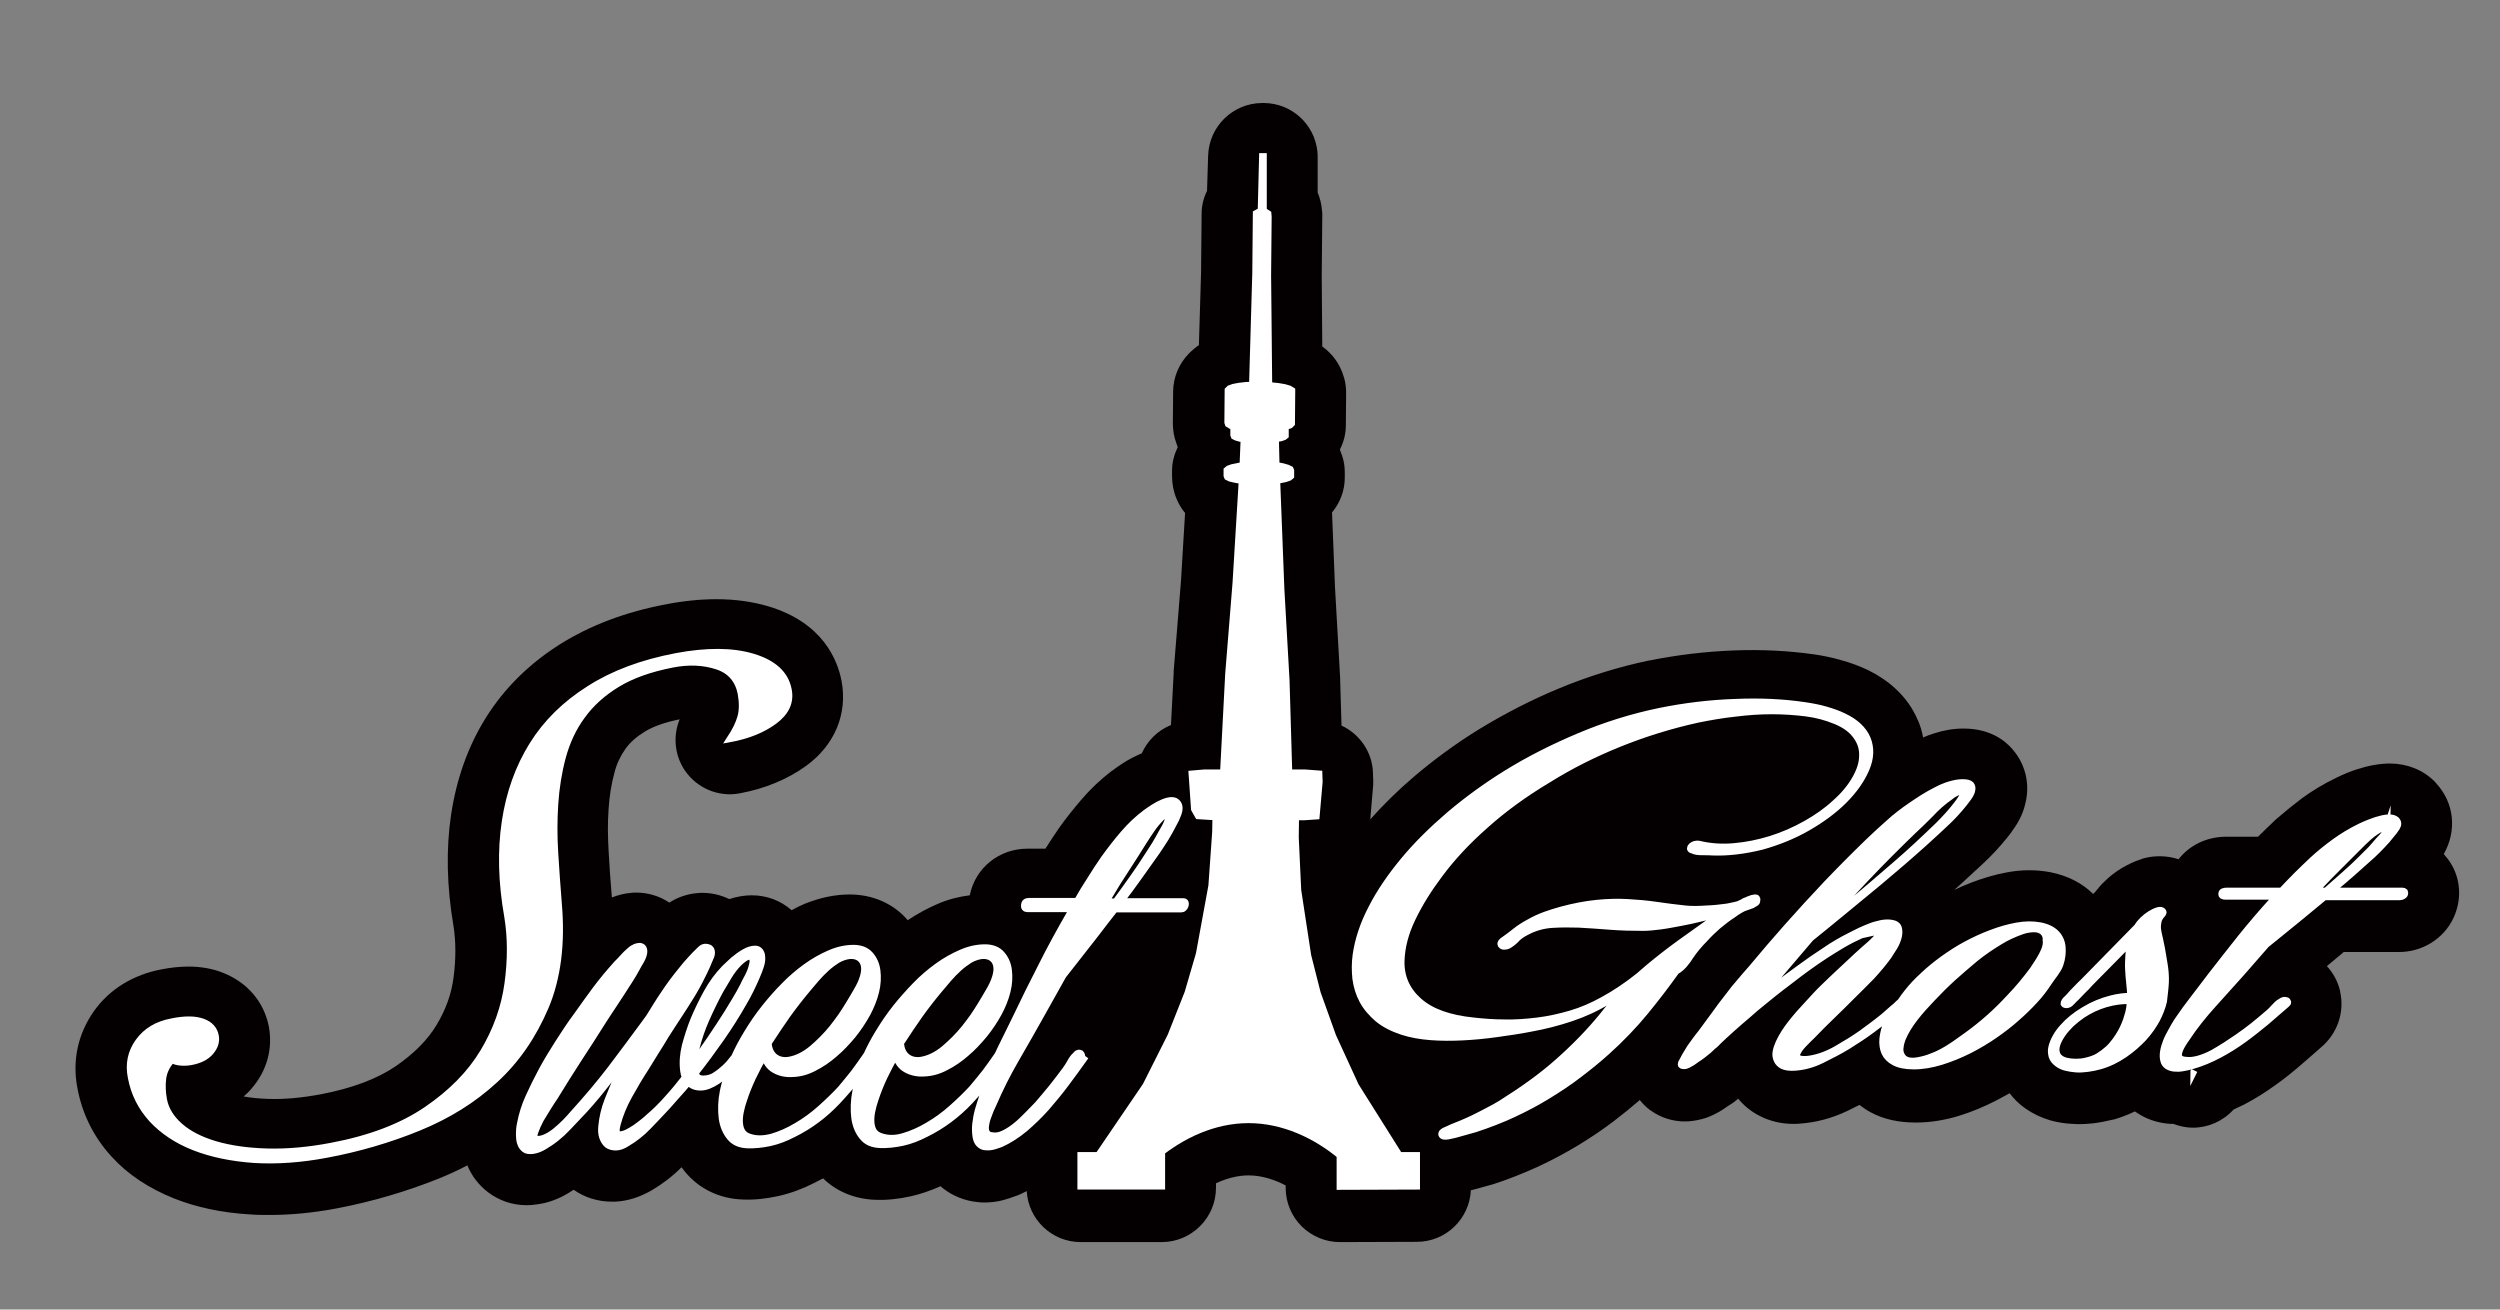 <?xml version="1.0" encoding="utf-8"?>
<!-- Generator: Adobe Illustrator 16.0.0, SVG Export Plug-In . SVG Version: 6.00 Build 0)  -->
<!DOCTYPE svg PUBLIC "-//W3C//DTD SVG 1.1//EN" "http://www.w3.org/Graphics/SVG/1.1/DTD/svg11.dtd">
<svg version="1.1" id="圖層_1" xmlns="http://www.w3.org/2000/svg" xmlns:xlink="http://www.w3.org/1999/xlink" x="0px" y="0px"
	 width="378px" height="198px" viewBox="112.14 334.445 378 198" enable-background="new 112.14 334.445 378 198"
	 xml:space="preserve">
<rect x="112.14" y="334.445" width="378" height="198" fill="#808080" stroke="none"/>
<path fill="#040001" d="M482.25,464.32c-0.205-0.246-0.409-0.492-0.614-0.738c2.009-3.525,1.599-7.707-1.107-10.659
	c-0.082-0.123-0.205-0.205-0.287-0.328c-1.763-1.763-4.182-2.706-6.765-2.706c-0.082,0-0.205,0-0.327,0
	c-1.066,0.041-2.173,0.205-3.321,0.492c-0.901,0.246-1.845,0.533-2.747,0.902c-0.655,0.287-1.188,0.492-1.64,0.737
	c-0.041,0-0.041,0-0.082,0.041c-1.886,0.902-3.648,1.969-5.206,3.116c-1.354,1.025-2.665,2.091-3.937,3.198
	c-0.041,0.04-0.082,0.081-0.123,0.122c-0.86,0.82-1.722,1.641-2.541,2.46h-4.797c-2.993,0-5.576,1.312-7.216,3.403
	c-0.901-0.287-1.845-0.451-2.829-0.451c-0.778,0-1.558,0.082-2.336,0.287c-0.164,0.041-0.328,0.082-0.492,0.164
	c-1.066,0.328-2.05,0.819-2.952,1.353c-0.942,0.574-1.804,1.23-2.542,1.968c-0.532,0.492-0.983,1.025-1.435,1.6l-0.328,0.328
	c-1.681-1.641-3.812-2.747-6.437-3.28c-2.132-0.41-4.428-0.41-6.724,0.041c-1.763,0.328-3.525,0.861-5.247,1.517
	c-0.861,0.328-1.723,0.697-2.583,1.107c0.369-0.328,0.737-0.656,1.147-1.025c1.066-0.983,2.132-1.968,3.198-2.951
	c1.271-1.189,2.46-2.46,3.525-3.772c0.41-0.491,0.82-1.024,1.189-1.599c0.86-1.229,1.435-2.542,1.722-3.895
	c0.656-2.87-0.041-5.74-1.927-7.954c-1.23-1.476-3.567-3.197-7.462-3.197c-1.476,0-2.952,0.246-4.469,0.738
	c-0.574,0.164-1.106,0.368-1.64,0.614c-0.164-0.86-0.41-1.763-0.779-2.582c0-0.041-0.041-0.041-0.041-0.082
	c-0.778-1.805-1.886-3.362-3.361-4.715c-1.189-1.107-2.542-2.009-4.1-2.788c-1.271-0.615-2.706-1.147-4.223-1.558
	c-1.271-0.369-2.665-0.656-4.1-0.861h-0.041c-3.772-0.533-7.79-0.738-12.013-0.574c-4.182,0.164-8.445,0.656-12.709,1.518
	c-0.041,0-0.041,0-0.082,0c-4.674,0.983-9.266,2.419-13.611,4.223c-4.264,1.763-8.363,3.895-12.176,6.231
	c-3.444,2.132-6.683,4.51-9.635,7.011c-2.46,2.091-4.715,4.305-6.724,6.56l0.41-4.797c0.041-0.328,0.041-0.656,0.041-0.984
	l-0.041-1.229c-0.082-3.157-2.009-5.903-4.756-7.175l-0.205-6.929c0-0.082,0-0.164,0-0.246l-0.778-13.692l-0.451-11.356
	c1.229-1.476,1.927-3.321,1.927-5.248v-0.819c0-0.861-0.123-1.723-0.41-2.542l-0.082-0.205c-0.082-0.246-0.164-0.451-0.246-0.697
	c0.574-1.106,0.902-2.378,0.902-3.648l0.041-4.879c0-0.779-0.082-1.517-0.287-2.255l-0.082-0.246
	c-0.533-1.845-1.681-3.444-3.238-4.551l-0.082-10.659l0.082-8.814c0-0.205,0-0.451,0-0.656l-0.041-0.451
	c-0.082-0.943-0.287-1.845-0.656-2.706v-5.33c0-0.287,0-0.574-0.041-0.861v-0.041c-0.451-4.1-3.854-7.215-7.994-7.297h-0.164
	c-0.041,0-0.123,0-0.164,0c-4.428,0-8.076,3.525-8.199,7.994l-0.164,5.289c-0.533,1.066-0.82,2.255-0.82,3.485l-0.082,8.855
	l-0.328,10.987c-0.45,0.287-0.86,0.656-1.271,1.025l-0.246,0.246c-1.476,1.517-2.337,3.526-2.378,5.658l-0.041,4.878
	c0,1.025,0.164,2.091,0.533,3.034l0.082,0.246c0.041,0.123,0.082,0.205,0.123,0.327c-0.533,1.107-0.861,2.296-0.861,3.567v0.819
	c0,1.148,0.205,2.296,0.656,3.362l0.082,0.205c0.328,0.737,0.738,1.435,1.229,2.009l-0.614,10.249l-1.107,13.652
	c0,0.082,0,0.164,0,0.246l-0.41,7.912c-2.009,0.82-3.566,2.378-4.428,4.305c0,0,0,0-0.041,0c-0.983,0.41-1.927,0.902-2.869,1.517
	c-0.615,0.41-1.107,0.738-1.518,1.066c-0.041,0-0.041,0.041-0.082,0.041c-1.722,1.312-3.279,2.788-4.673,4.428
	c-1.189,1.394-2.337,2.829-3.403,4.346c-0.041,0.041-0.041,0.082-0.082,0.123c-0.656,0.943-1.271,1.927-1.886,2.87h-2.706
	c-4.346,0-7.912,2.951-8.732,7.051c-1.64,0.205-3.279,0.615-4.878,1.312c-1.518,0.655-3.034,1.476-4.51,2.46
	c-0.041-0.082-0.123-0.123-0.164-0.205c-2.132-2.378-5.207-3.69-8.609-3.69c-2.255,0-4.51,0.492-6.765,1.395
	c-0.697,0.287-1.354,0.614-2.009,0.983c-1.641-1.435-3.731-2.255-6.027-2.255c-1.147,0-2.255,0.205-3.402,0.574
	c-1.271-0.615-2.665-0.942-4.059-0.942c-0.246,0-0.492,0-0.779,0.041c-1.517,0.122-2.952,0.614-4.223,1.435
	c-1.476-0.984-3.197-1.517-5.002-1.517c-0.246,0-0.491,0-0.778,0.041c-0.984,0.081-1.968,0.327-2.911,0.696
	c-0.205-2.337-0.369-4.715-0.492-7.011c-0.123-2.173-0.164-4.305,0-6.396c0.123-1.927,0.41-3.771,0.902-5.534
	c0.328-1.312,0.901-2.46,1.64-3.525c0.697-0.984,1.681-1.846,2.952-2.624c1.271-0.779,3.033-1.395,5.247-1.845
	c-1.024,2.5-0.778,5.37,0.738,7.666c1.845,2.747,5.125,4.141,8.363,3.525c3.895-0.737,7.216-2.132,10.004-4.141
	c4.346-3.156,6.313-7.871,5.37-12.873c-0.615-3.156-2.829-8.814-11.11-11.274c-2.378-0.696-5.001-1.065-7.789-1.065
	c-2.378,0-4.961,0.246-7.667,0.779c-6.108,1.147-11.479,3.197-15.988,6.026c-4.674,2.951-8.445,6.683-11.192,11.069
	c-2.706,4.305-4.469,9.265-5.289,14.718c-0.778,5.207-0.655,10.864,0.369,16.85c0.369,2.378,0.369,5.002,0,7.79
	c-0.328,2.5-1.188,4.878-2.583,7.174c-1.353,2.255-3.443,4.346-6.19,6.231c-2.788,1.887-6.56,3.321-11.315,4.224
	c-2.869,0.532-5.493,0.778-7.871,0.696c-1.394-0.041-2.665-0.164-3.771-0.369c0.45-0.409,0.86-0.778,1.147-1.147
	c2.337-2.665,3.28-5.985,2.665-9.389c-0.738-3.812-3.321-6.806-7.134-8.24c-1.517-0.574-3.197-0.861-5.002-0.861
	c-1.271,0-2.582,0.123-4.059,0.41c-4.346,0.82-7.871,2.993-10.249,6.313c-2.419,3.444-3.32,7.462-2.501,11.685
	c0.738,3.936,2.501,7.421,5.166,10.331c2.46,2.706,5.657,4.797,9.429,6.313c3.403,1.354,7.257,2.173,11.521,2.419
	c0.943,0.082,1.968,0.082,2.952,0.082l0,0c3.197,0,6.601-0.328,10.085-0.983c5.371-1.025,10.536-2.542,15.456-4.51
	c1.517-0.615,2.952-1.271,4.346-2.009c0.656,1.599,1.722,2.992,3.116,4.059c1.681,1.271,3.689,1.968,5.862,1.968
	c0.492,0,0.984-0.041,1.517-0.123c1.641-0.205,3.239-0.779,4.797-1.722c0.246-0.164,0.533-0.328,0.779-0.492
	c1.681,1.188,3.689,1.804,5.821,1.804c0.123,0,0.246,0,0.41,0c1.886-0.082,3.73-0.656,5.575-1.722c1.6-0.943,3.116-2.091,4.51-3.484
	c0.164,0.245,0.369,0.45,0.533,0.696c2.132,2.583,5.207,4.059,8.691,4.182c1.763,0.082,3.607-0.123,5.453-0.533
	c1.804-0.409,3.607-1.065,5.37-1.968c0.451-0.246,0.902-0.45,1.353-0.696c2.05,2.009,4.797,3.115,7.831,3.238
	c1.763,0.082,3.607-0.123,5.452-0.533c1.477-0.327,2.993-0.86,4.469-1.517c1.354,1.189,3.034,1.968,4.838,2.296
	c0.574,0.082,1.148,0.164,1.763,0.164l0,0c0.861,0,1.722-0.082,2.583-0.287c0.82-0.205,1.681-0.492,2.542-0.819
	c0.082-0.041,0.164-0.082,0.287-0.123c0.328-0.164,0.655-0.328,1.024-0.492c0.246,4.305,3.813,7.707,8.159,7.707h12.258
	c4.51,0,8.199-3.689,8.199-8.199v-0.697c1.435-0.655,3.116-1.188,4.92-1.188c2.091,0,4.059,0.697,5.616,1.517v0.369
	c0,2.173,0.861,4.264,2.419,5.821c1.558,1.518,3.607,2.378,5.78,2.378c0,0,0,0,0.041,0l11.603-0.041
	c4.387,0,7.953-3.484,8.158-7.789c0.287-0.082,0.615-0.164,0.943-0.246c0.737-0.205,1.476-0.41,2.214-0.615
	c0.041,0,0.123-0.041,0.164-0.041c2.296-0.737,4.55-1.64,6.724-2.623c2.132-0.984,4.182-2.091,6.108-3.239
	c1.886-1.147,3.73-2.378,5.452-3.689c1.395-1.066,2.706-2.132,3.936-3.198c0.451,0.574,0.984,1.107,1.6,1.558
	c0.041,0,0.041,0.041,0.082,0.041c1.476,1.066,3.279,1.641,5.124,1.641c0.82,0,1.641-0.123,2.46-0.328
	c0.861-0.205,1.64-0.533,2.378-0.943c0.574-0.287,1.107-0.655,1.64-1.024c0.041-0.041,0.082-0.041,0.123-0.082
	c0.164-0.082,0.287-0.205,0.451-0.287c0.369-0.246,0.697-0.492,1.025-0.779c0.86,1.066,1.968,1.968,3.279,2.624
	c1.517,0.779,3.239,1.189,5.084,1.189c0.328,0,0.655,0,0.942-0.041c2.46-0.164,4.879-0.82,7.216-1.928
	c0.615-0.286,1.188-0.614,1.804-0.901c0.533,0.41,1.148,0.82,1.763,1.147c1.927,1.025,4.141,1.518,6.765,1.518
	c2.214,0,4.469-0.369,6.683-1.066c1.845-0.574,3.689-1.353,5.453-2.255c0.696-0.369,1.394-0.737,2.05-1.106
	c0.655,0.86,1.435,1.64,2.378,2.296c1.106,0.778,2.378,1.394,3.771,1.804c1.065,0.287,2.214,0.492,3.402,0.533
	c0.287,0,0.574,0.041,0.861,0.041l0,0c0.697,0,1.435-0.041,2.173-0.123c1.024-0.123,2.05-0.328,3.075-0.574c0.041,0,0.041,0,0.082,0
	c1.106-0.328,2.172-0.738,3.197-1.23c0.123,0.082,0.246,0.164,0.369,0.246c1.353,0.902,2.911,1.436,4.592,1.6
	c0.287,0.041,0.574,0.041,0.86,0.041c0.984,0.368,1.968,0.573,2.952,0.573c2.296,0,4.551-0.983,6.149-2.746
	c0.533-0.246,1.107-0.533,1.64-0.779c1.641-0.861,3.198-1.845,4.674-2.911c1.395-0.983,2.706-2.05,3.977-3.156
	c1.025-0.902,2.01-1.722,2.911-2.542c2.46-2.05,3.607-5.289,2.911-8.404c0-0.041,0-0.041,0-0.082
	c-0.328-1.435-1.025-2.747-2.009-3.812c0.491-0.41,0.983-0.82,1.476-1.23c0.369-0.287,0.697-0.574,1.065-0.901h8.405
	c1.64,0,3.279-0.451,4.714-1.312c1.559-0.942,2.788-2.296,3.526-3.936C484.505,470.142,484.136,466.821,482.25,464.32z
	 M300.92,495.561c-1.763,0-3.444,0.163-5.002,0.491l0.615-1.229c0.123-0.205,0.205-0.451,0.328-0.697l2.582-6.519
	c0.082-0.246,0.164-0.492,0.246-0.738l1.722-5.903c0.082-0.246,0.123-0.533,0.205-0.819l0.123-0.738l0.123,0.819
	c0.041,0.246,0.082,0.533,0.164,0.779l1.436,5.658c0.082,0.245,0.122,0.491,0.204,0.696l2.337,6.519
	c0.082,0.246,0.164,0.451,0.287,0.697l0.779,1.722C304.979,495.806,302.97,495.561,300.92,495.561z"/>
<g>
	<path fill="#FFFFFF" stroke="#FFFFFF" stroke-miterlimit="10" d="M443.918,496.298c-0.041,0.082-0.082,0.164-0.123,0.246
		C443.795,496.462,443.877,496.38,443.918,496.298z"/>
	<path fill="#FFFFFF" stroke="#FFFFFF" stroke-miterlimit="10" d="M317.114,498.635l-3.443-7.502l-2.337-6.52l-1.436-5.657
		l-1.517-9.921l-0.369-7.954l0.041-3.115h1.312l1.804-0.123l0.451-5.166l-0.041-1.229l-2.173-0.164h-2.378l-0.41-13.98
		l-0.779-13.734l-0.614-15.865v-0.615l0.451-0.082l0.819-0.164l0.574-0.205l0.246-0.205v-0.819l-0.082-0.205l-0.41-0.205
		l-0.697-0.205l-1.024-0.205l-0.082-3.525v-0.492h0.123l0.696-0.123l0.451-0.164l0.205-0.164v-1.353l0.123-0.041l0.574-0.205
		l0.245-0.246l0.041-4.879v-0.123l-0.409-0.246l-0.697-0.205l-0.942-0.164l-1.148-0.123h-0.287l-0.164-16.645l0.082-8.896
		l-0.041-0.451l-0.696-0.451v-8.159v-0.041h-0.164l-0.205,8.2l-0.738,0.41l-0.082,8.938l-0.492,17.014l0,0l-0.942,0.041
		l-1.066,0.123l-0.86,0.164l-0.574,0.205l-0.246,0.246l-0.041,4.878l0.082,0.246l0.41,0.246l0.41,0.123v1.271l0.082,0.205
		l0.328,0.164l0.573,0.164l0.574,0.082l-0.164,3.977l-0.779,0.164l-0.819,0.164l-0.574,0.205l-0.246,0.205v0.819l0.082,0.205
		l0.41,0.205l0.697,0.164l1.106,0.205l-0.942,15.497l-1.107,13.734l-0.779,14.923h-2.869l-1.886,0.164l0.369,5.329l0.573,1.025
		l1.927,0.123h0.738l-0.041,2.337l-0.574,8.117l-1.886,10.29l-1.722,5.904l-2.583,6.519l-3.771,7.502l-7.175,10.536h-2.665v4.674
		h12.259v-4.674h-0.697c3.73-3.033,8.527-5.37,13.816-5.37c5.288,0,10.126,2.337,13.815,5.37v0.041v4.674l11.603-0.041v-4.674
		h-2.624L317.114,498.635z"/>
	<path fill="#FFFFFF" stroke="#FFFFFF" stroke-miterlimit="10" d="M275.706,494.043c-0.041-0.164-0.082-0.246-0.164-0.328
		c-0.082-0.041-0.205-0.082-0.368-0.041c-0.164,0.041-0.287,0.164-0.41,0.328c-0.328,0.287-0.574,0.656-0.82,1.107
		s-0.492,0.819-0.738,1.147c-0.655,0.861-1.312,1.763-2.009,2.624c-0.696,0.861-1.435,1.722-2.173,2.583
		c-0.45,0.451-0.942,0.983-1.517,1.558s-1.147,1.148-1.763,1.64c-0.615,0.492-1.23,0.902-1.845,1.189
		c-0.615,0.287-1.189,0.41-1.764,0.287c-0.655-0.041-0.983-0.451-0.983-1.189c0.041-0.573,0.164-1.147,0.41-1.763
		c0.205-0.615,0.451-1.188,0.737-1.763c0.984-2.296,2.132-4.592,3.444-6.847c1.312-2.255,2.583-4.51,3.854-6.765l3.28-5.862
		l1.927-2.46c0.983-1.271,1.968-2.501,2.951-3.771c0.984-1.271,1.927-2.542,2.952-3.813h10.003c0.164,0,0.287-0.041,0.41-0.164
		s0.205-0.245,0.246-0.409s0.041-0.287,0-0.41s-0.164-0.164-0.328-0.164h-9.47c0.983-1.271,1.886-2.501,2.787-3.771
		c0.902-1.271,1.805-2.542,2.706-3.813c0.451-0.655,0.861-1.312,1.312-2.009c0.41-0.696,0.82-1.394,1.189-2.132
		c0.287-0.491,0.533-1.024,0.738-1.599s0.205-1.065-0.041-1.476c-0.205-0.328-0.533-0.492-0.943-0.492s-0.861,0.123-1.353,0.328
		c-0.492,0.205-0.943,0.451-1.395,0.738c-0.45,0.286-0.86,0.573-1.147,0.778c-1.271,0.943-2.378,2.009-3.403,3.198
		c-1.024,1.188-2.009,2.46-2.951,3.771c-0.738,1.065-1.436,2.132-2.091,3.197c-0.697,1.066-1.354,2.133-1.968,3.239h-7.298
		c-0.451,0-0.656,0.205-0.697,0.574s0.123,0.574,0.492,0.574h6.806l-0.41,0.737c-1.517,2.624-2.951,5.248-4.264,7.872
		c-1.353,2.623-2.665,5.288-3.936,7.953c-0.779,1.599-1.558,3.198-2.337,4.756c-0.123,0.246-0.205,0.491-0.328,0.696
		c0,0-0.041,0.041-0.041,0.082c-0.574,0.861-1.229,1.723-1.845,2.583c-0.656,0.82-1.312,1.64-2.009,2.46
		c-0.902,0.984-1.927,1.968-3.075,2.993c-1.147,1.024-2.337,1.886-3.607,2.624c-1.229,0.737-2.46,1.271-3.689,1.64
		c-1.23,0.369-2.337,0.369-3.362,0.041c-0.533-0.164-0.901-0.41-1.147-0.779s-0.369-0.82-0.41-1.353
		c-0.041-0.533,0-1.066,0.123-1.682c0.123-0.614,0.287-1.229,0.492-1.804c0.369-1.147,0.819-2.255,1.353-3.402
		c0.533-1.107,1.107-2.214,1.763-3.321c0.246,0.984,0.738,1.723,1.559,2.173c0.819,0.451,1.722,0.656,2.787,0.574
		c1.066-0.041,2.132-0.328,3.198-0.901c1.065-0.533,2.091-1.23,3.074-2.091c0.984-0.82,1.886-1.805,2.747-2.829
		c0.861-1.066,1.558-2.132,2.173-3.239c0.574-1.065,1.025-2.173,1.312-3.32c0.287-1.148,0.328-2.214,0.205-3.198
		c-0.123-0.983-0.491-1.763-1.065-2.419c-0.574-0.655-1.435-0.983-2.501-0.983c-1.147,0-2.337,0.246-3.566,0.778
		c-1.23,0.533-2.419,1.189-3.608,2.05c-1.188,0.861-2.296,1.805-3.361,2.911c-1.066,1.107-2.009,2.173-2.87,3.239
		c-0.983,1.229-1.886,2.541-2.747,3.977c-0.655,1.065-1.229,2.173-1.722,3.238c-0.041,0.041-0.041,0.082-0.082,0.123
		c-0.573,0.861-1.229,1.723-1.845,2.583c-0.656,0.82-1.312,1.64-2.009,2.46c-0.902,0.984-1.927,1.968-3.075,2.993
		c-1.147,1.024-2.336,1.886-3.607,2.624c-1.229,0.737-2.46,1.271-3.689,1.64c-1.23,0.328-2.337,0.369-3.362,0.041
		c-0.532-0.164-0.901-0.41-1.147-0.779s-0.369-0.82-0.41-1.353c-0.041-0.533,0-1.066,0.123-1.682
		c0.123-0.614,0.287-1.229,0.492-1.804c0.369-1.147,0.819-2.255,1.353-3.402c0.533-1.107,1.107-2.214,1.763-3.321
		c0.246,0.984,0.738,1.723,1.559,2.173c0.778,0.451,1.722,0.656,2.787,0.574c1.066-0.041,2.132-0.328,3.198-0.901
		c1.065-0.533,2.091-1.23,3.074-2.092c0.984-0.819,1.887-1.804,2.747-2.828c0.861-1.066,1.558-2.132,2.173-3.239
		c0.574-1.065,1.025-2.173,1.312-3.32c0.286-1.148,0.327-2.214,0.204-3.198c-0.122-0.983-0.491-1.763-1.065-2.419
		c-0.574-0.655-1.435-0.983-2.501-0.983c-1.147,0-2.337,0.246-3.566,0.778c-1.23,0.533-2.419,1.189-3.608,2.05
		c-1.188,0.861-2.295,1.805-3.361,2.911c-1.066,1.066-2.009,2.173-2.87,3.239c-0.983,1.229-1.886,2.541-2.746,3.977
		c-0.697,1.147-1.312,2.296-1.846,3.484c-0.041,0.082-0.082,0.123-0.123,0.164c-0.409,0.533-0.819,1.025-1.312,1.477
		c-0.492,0.45-0.943,0.819-1.476,1.147c-0.287,0.205-0.574,0.328-0.902,0.41s-0.615,0.123-0.901,0.123
		c-0.287,0-0.533-0.041-0.738-0.164s-0.328-0.328-0.41-0.615c-0.041-0.041-0.041-0.082-0.041-0.123
		c1.353-1.722,2.624-3.443,3.854-5.206c1.23-1.764,2.378-3.567,3.444-5.453c0.778-1.312,1.394-2.624,1.927-3.854
		c0.246-0.533,0.451-1.107,0.656-1.722c0.205-0.615,0.205-1.148,0.123-1.641c-0.164-0.573-0.492-0.86-0.984-0.86
		s-1.025,0.164-1.599,0.492c-0.574,0.327-1.148,0.737-1.682,1.188c-0.532,0.492-0.983,0.902-1.312,1.229
		c-1.065,1.107-1.968,2.337-2.706,3.69c-0.737,1.353-1.394,2.705-1.968,4.059c-0.533,1.312-0.942,2.624-1.312,3.977
		c-0.328,1.353-0.41,2.624-0.246,3.812c0.041,0.328,0.123,0.656,0.246,0.984c-0.861,1.106-1.722,2.173-2.665,3.197
		c-0.902,1.025-1.845,1.969-2.87,2.829c-0.205,0.205-0.491,0.451-0.86,0.738s-0.738,0.574-1.148,0.86
		c-0.41,0.287-0.819,0.492-1.188,0.697c-0.41,0.205-0.738,0.287-1.025,0.328c-0.287,0-0.491-0.082-0.573-0.328
		c-0.123-0.246-0.082-0.656,0.082-1.271c0.368-1.395,0.942-2.829,1.763-4.305c0.819-1.477,1.64-2.87,2.501-4.182
		c0.491-0.82,1.024-1.682,1.517-2.46c0.533-0.82,1.024-1.641,1.517-2.46c0.615-0.943,1.23-1.927,1.886-2.911
		c0.656-0.983,1.271-1.968,1.886-2.951c0.615-0.984,1.189-2.01,1.682-3.034c0.532-1.025,0.983-2.05,1.394-3.075
		c0.123-0.287,0.123-0.573,0.082-0.778c-0.041-0.246-0.164-0.369-0.328-0.492c-0.164-0.082-0.369-0.123-0.615-0.123
		c-0.245,0-0.491,0.123-0.737,0.369c-0.533,0.492-1.025,1.024-1.518,1.558c-0.491,0.533-0.942,1.066-1.353,1.599
		c-0.942,1.148-1.804,2.296-2.583,3.485c-0.819,1.188-1.558,2.419-2.296,3.607l-0.655,0.902c-1.723,2.337-3.444,4.674-5.166,6.929
		s-3.607,4.469-5.575,6.641c-0.369,0.41-0.738,0.861-1.23,1.354s-0.942,0.901-1.435,1.312s-0.984,0.738-1.517,0.984
		c-0.533,0.246-1.025,0.369-1.518,0.287c-0.328-0.123-0.369-0.451-0.164-1.066c0.205-0.574,0.492-1.229,0.861-1.927
		c0.41-0.697,0.82-1.353,1.229-2.009c0.41-0.656,0.697-1.066,0.861-1.312c1.188-1.928,2.378-3.854,3.607-5.74
		c1.23-1.886,2.46-3.771,3.69-5.739c0.491-0.779,0.983-1.517,1.476-2.255s0.983-1.476,1.476-2.255
		c0.369-0.574,0.738-1.148,1.107-1.722c0.369-0.574,0.737-1.189,1.065-1.804c0.164-0.328,0.41-0.738,0.656-1.148
		c0.246-0.451,0.41-0.861,0.451-1.229c0.041-0.369-0.041-0.615-0.205-0.779c-0.164-0.123-0.328-0.205-0.574-0.164
		s-0.492,0.082-0.738,0.246c-0.286,0.123-0.532,0.328-0.737,0.533c-0.328,0.287-0.656,0.614-0.943,0.942s-0.615,0.656-0.901,0.943
		c-1.107,1.229-2.173,2.501-3.157,3.812c-0.983,1.312-1.927,2.665-2.87,3.977c-0.983,1.312-1.886,2.706-2.787,4.1
		c-0.902,1.395-1.764,2.829-2.542,4.264c-0.697,1.312-1.354,2.624-1.968,3.978c-0.615,1.353-1.025,2.705-1.271,4.018
		c-0.123,0.533-0.164,1.065-0.164,1.558c0,0.533,0.041,0.984,0.164,1.354c0.123,0.409,0.328,0.696,0.615,0.942
		s0.697,0.287,1.229,0.246c0.574-0.082,1.148-0.287,1.764-0.656c0.614-0.369,1.229-0.778,1.845-1.271s1.188-1.025,1.722-1.599
		c0.533-0.574,1.066-1.107,1.517-1.6c1.354-1.394,2.624-2.869,3.854-4.428c1.229-1.558,2.459-3.115,3.648-4.715
		c-0.246,0.451-0.451,0.902-0.656,1.354s-0.41,0.901-0.656,1.353c-0.573,1.271-1.106,2.542-1.64,3.896
		c-0.533,1.353-0.819,2.664-0.942,3.895c-0.082,0.655-0.041,1.229,0.123,1.722s0.409,0.861,0.737,1.147
		c0.328,0.246,0.779,0.369,1.271,0.369c0.532,0,1.106-0.205,1.722-0.614c1.106-0.656,2.173-1.477,3.197-2.542
		c0.984-1.025,1.969-2.05,2.87-3.034c0.533-0.615,1.066-1.188,1.599-1.804c0.533-0.574,1.066-1.189,1.6-1.845
		c0.45,0.533,1.065,0.778,1.845,0.778c0.778,0,1.64-0.368,2.583-0.983c0.573-0.41,1.106-0.861,1.64-1.354
		c-0.328,0.984-0.615,1.969-0.82,2.952c-0.287,1.435-0.328,2.829-0.164,4.1c0.164,1.148,0.574,2.091,1.189,2.829
		c0.615,0.779,1.517,1.147,2.665,1.188c1.065,0.041,2.214-0.082,3.361-0.327c1.147-0.246,2.337-0.697,3.525-1.312
		c2.501-1.229,4.715-2.87,6.724-5.002c1.189-1.271,2.296-2.582,3.403-3.936c-0.246,0.82-0.492,1.641-0.656,2.419
		c-0.287,1.436-0.328,2.829-0.164,4.1c0.164,1.148,0.574,2.091,1.189,2.829c0.614,0.779,1.517,1.147,2.664,1.188
		c1.066,0.041,2.214-0.081,3.362-0.327c1.147-0.246,2.337-0.697,3.525-1.312c2.501-1.229,4.715-2.869,6.724-5.001
		c0.984-1.066,1.927-2.132,2.87-3.28c-0.041,0.123-0.123,0.287-0.205,0.41c-0.246,0.656-0.492,1.312-0.738,2.05
		s-0.492,1.435-0.696,2.173c-0.205,0.738-0.328,1.435-0.41,2.132s-0.041,1.353,0.041,1.927c0.082,0.492,0.246,0.861,0.492,1.106
		c0.245,0.246,0.532,0.41,0.86,0.451s0.697,0.041,1.107-0.041c0.409-0.082,0.819-0.246,1.312-0.41
		c1.271-0.573,2.46-1.353,3.607-2.295c1.148-0.984,2.255-2.051,3.28-3.198c1.024-1.188,2.05-2.419,2.992-3.689
		c0.943-1.271,1.846-2.501,2.665-3.649C275.665,494.33,275.747,494.166,275.706,494.043z M279.847,469.937
		c0.82-1.394,1.682-2.787,2.583-4.141c0.861-1.353,1.763-2.706,2.583-4.059c0.41-0.656,0.82-1.271,1.271-1.927
		c0.451-0.656,0.943-1.23,1.477-1.763c0.041-0.041,0.123-0.082,0.246-0.164s0.245-0.164,0.368-0.246s0.246-0.164,0.369-0.246
		c0.123-0.041,0.164-0.123,0.205-0.123c-0.041,0.205-0.082,0.41-0.082,0.615s-0.082,0.451-0.164,0.696
		c-0.123,0.287-0.246,0.615-0.41,0.902l-0.491,0.861c-0.328,0.614-0.656,1.188-1.025,1.804c-0.369,0.574-0.737,1.147-1.106,1.722
		c-0.779,1.229-1.559,2.378-2.378,3.525c-0.82,1.148-1.64,2.296-2.46,3.403h-1.435L279.847,469.937z M278.658,471.904h1.312
		c-0.86,1.189-1.763,2.337-2.664,3.485c-0.902,1.147-1.805,2.296-2.706,3.443L278.658,471.904z M248.485,491.911
		c0.86-1.353,1.804-2.706,2.706-4.018c0.942-1.312,1.927-2.583,2.992-3.854c0.41-0.492,0.861-1.025,1.354-1.599
		c0.491-0.574,1.024-1.107,1.558-1.6s1.106-0.901,1.681-1.271c0.574-0.328,1.188-0.533,1.763-0.615
		c0.943-0.082,1.599,0.205,2.009,0.82c0.369,0.614,0.41,1.435,0.082,2.46c-0.205,0.696-0.532,1.353-0.942,2.05
		c-0.41,0.696-0.779,1.353-1.189,2.009c-0.41,0.655-0.778,1.271-1.188,1.845s-0.861,1.188-1.354,1.804
		c-0.901,1.107-1.927,2.132-3.033,3.075c-1.148,0.942-2.296,1.517-3.526,1.722c-0.942,0.123-1.64-0.082-2.214-0.574
		c-0.532-0.492-0.819-1.188-0.86-2.05L248.485,491.911z M228.478,491.911c0.861-1.353,1.804-2.706,2.706-4.018
		c0.942-1.312,1.927-2.583,2.992-3.854c0.41-0.492,0.861-1.025,1.354-1.599c0.491-0.574,1.024-1.107,1.558-1.6
		s1.106-0.901,1.681-1.271c0.574-0.328,1.189-0.533,1.763-0.615c0.943-0.082,1.6,0.205,2.009,0.82
		c0.369,0.614,0.41,1.435,0.082,2.46c-0.204,0.696-0.532,1.353-0.942,2.05c-0.41,0.696-0.779,1.353-1.189,2.009
		c-0.409,0.655-0.778,1.271-1.188,1.845s-0.861,1.188-1.353,1.804c-0.902,1.107-1.928,2.132-3.034,3.075
		c-1.148,0.942-2.296,1.517-3.525,1.722c-0.943,0.123-1.641-0.082-2.214-0.574c-0.533-0.492-0.82-1.188-0.861-2.05L228.478,491.911z
		 M217.408,492.896c0.369-1.436,0.861-2.911,1.517-4.387c0.656-1.477,1.354-2.911,2.132-4.346c0.41-0.697,0.82-1.395,1.271-2.132
		c0.451-0.738,0.942-1.395,1.517-1.968c0.123-0.123,0.246-0.246,0.451-0.41s0.369-0.287,0.574-0.41s0.409-0.164,0.573-0.205
		c0.164,0,0.287,0.041,0.41,0.205c0.123,0.246,0.164,0.533,0.082,0.902c-0.082,0.368-0.164,0.737-0.328,1.147
		s-0.369,0.82-0.573,1.189c-0.205,0.368-0.369,0.696-0.492,0.983c-0.369,0.738-0.779,1.435-1.189,2.132s-0.86,1.395-1.271,2.091
		c-0.82,1.312-1.681,2.583-2.501,3.812c-0.861,1.271-1.722,2.501-2.665,3.69C216.998,494.453,217.162,493.674,217.408,492.896z"/>
	<path fill="#FFFFFF" stroke="#FFFFFF" stroke-miterlimit="10" d="M423.624,480.268c0.328-0.942,0.41-1.845,0.328-2.705
		c-0.082-0.779-0.41-1.477-0.942-2.009c-0.533-0.533-1.312-0.943-2.378-1.148c-1.107-0.205-2.296-0.205-3.608,0.041
		c-1.312,0.246-2.583,0.615-3.854,1.107c-1.312,0.491-2.542,1.065-3.771,1.722c-1.23,0.656-2.337,1.394-3.444,2.173
		c-1.065,0.778-2.091,1.599-2.992,2.46c-0.943,0.86-1.763,1.722-2.46,2.623c-0.328,0.41-0.656,0.861-0.984,1.354
		c-0.123,0.123-0.246,0.205-0.369,0.328c-0.245,0.246-0.491,0.492-0.778,0.696l-1.395,1.23c-0.532,0.451-1.106,0.86-1.681,1.312
		c-0.574,0.41-1.147,0.861-1.722,1.271c-1.107,0.778-2.378,1.558-3.73,2.337c-1.354,0.778-2.747,1.312-4.223,1.517
		c-0.287,0.041-0.533,0.041-0.779,0.041s-0.451-0.041-0.656-0.123s-0.328-0.164-0.369-0.328c-0.082-0.123-0.041-0.328,0.082-0.533
		c0.205-0.451,0.533-0.901,0.984-1.353c0.41-0.451,0.861-0.861,1.271-1.271c0.984-1.024,1.968-2.009,2.993-2.992
		c1.025-0.984,2.009-1.968,2.993-2.952c1.024-0.983,2.009-2.009,2.992-2.992c0.943-1.025,1.804-2.051,2.542-3.075
		c0.246-0.369,0.533-0.82,0.861-1.353c0.327-0.533,0.532-1.066,0.655-1.559s0.123-0.942,0-1.353s-0.532-0.656-1.188-0.738
		c-0.451-0.041-0.943-0.041-1.476,0.082c-0.533,0.123-1.066,0.246-1.559,0.451c-0.532,0.205-1.024,0.41-1.558,0.656
		c-0.492,0.245-0.984,0.491-1.394,0.696c-1.395,0.697-2.747,1.477-3.978,2.337c-1.271,0.82-2.5,1.681-3.73,2.583
		c-2.173,1.558-4.264,3.156-6.272,4.838c0.492-0.574,0.984-1.148,1.476-1.763c0.492-0.574,0.984-1.189,1.436-1.764l4.96-5.821
		c1.723-1.394,3.444-2.788,5.125-4.182s3.403-2.788,5.125-4.223c1.188-1.025,2.378-2.009,3.525-2.993
		c1.148-0.983,2.296-2.009,3.444-3.033c1.065-0.943,2.091-1.927,3.115-2.87c1.025-0.943,1.968-1.968,2.788-2.993
		c0.246-0.287,0.492-0.655,0.778-1.024c0.246-0.369,0.451-0.738,0.492-1.066c0.082-0.328,0-0.615-0.164-0.819
		c-0.205-0.205-0.573-0.328-1.229-0.328s-1.271,0.123-1.968,0.328c-0.697,0.204-1.354,0.491-2.05,0.86
		c-0.656,0.328-1.312,0.697-1.968,1.107c-0.656,0.409-1.189,0.778-1.682,1.106c-1.271,0.861-2.459,1.763-3.484,2.706
		c-1.065,0.942-2.091,1.886-3.116,2.87c-1.065,1.024-2.132,2.091-3.197,3.156c-1.066,1.066-2.091,2.132-3.116,3.198
		c-2.009,2.132-3.977,4.264-5.862,6.396s-3.73,4.264-5.493,6.396c-0.615,0.696-1.23,1.394-1.805,2.091
		c-0.573,0.655-1.147,1.353-1.681,2.091c-0.738,0.942-1.435,1.845-2.091,2.788c-0.656,0.901-1.353,1.845-2.05,2.787
		c-0.615,0.738-1.147,1.518-1.681,2.255c-0.492,0.779-0.943,1.559-1.312,2.296c-0.041,0.164-0.041,0.287,0.041,0.328
		s0.164,0.082,0.328,0.082c0.123,0,0.287,0,0.451-0.082c0.164-0.041,0.287-0.123,0.41-0.205c0.287-0.123,0.533-0.287,0.738-0.451
		c0.204-0.164,0.45-0.327,0.655-0.45c0.369-0.246,0.697-0.492,0.984-0.738c0.328-0.246,0.614-0.492,0.86-0.738l0.246-0.246
		c0.205-0.123,0.369-0.286,0.574-0.491c0.164-0.164,0.369-0.369,0.533-0.533l0.532-0.492l0.082-0.082
		c0.779-0.696,1.559-1.435,2.378-2.132c0.82-0.697,1.641-1.394,2.419-2.091c1.681-1.394,3.403-2.788,5.166-4.1
		c1.722-1.353,3.525-2.665,5.411-3.895c0.82-0.533,1.682-1.066,2.583-1.599c0.902-0.533,1.804-0.984,2.706-1.395
		c0.041-0.041,0.246-0.082,0.615-0.164s0.737-0.164,1.106-0.246s0.738-0.123,0.984-0.123c0.287,0,0.369,0.082,0.287,0.205
		c-0.41,0.574-0.943,1.148-1.6,1.722c-0.655,0.574-1.312,1.148-1.886,1.682l-2.501,2.337c-0.86,0.778-1.681,1.599-2.541,2.418
		c-0.861,0.82-1.641,1.682-2.378,2.501c-0.902,0.943-1.764,1.927-2.542,2.911c-0.779,0.984-1.436,2.009-1.886,2.993
		c-0.205,0.45-0.369,0.942-0.451,1.394s0,0.861,0.164,1.229c0.164,0.369,0.451,0.656,0.86,0.861c0.41,0.205,1.025,0.287,1.764,0.246
		c1.394-0.082,2.787-0.451,4.182-1.148c1.394-0.696,2.705-1.353,3.895-2.091c1.229-0.778,2.46-1.558,3.607-2.419
		c0.943-0.696,1.845-1.394,2.747-2.091c-0.164,0.328-0.287,0.656-0.451,0.984c-0.328,0.82-0.533,1.64-0.615,2.419
		c-0.081,0.779,0.041,1.517,0.287,2.091c0.287,0.615,0.779,1.106,1.477,1.476c0.696,0.369,1.681,0.574,2.91,0.574
		c1.354,0,2.788-0.246,4.223-0.697c1.436-0.45,2.829-1.024,4.223-1.722c1.354-0.697,2.665-1.476,3.896-2.337
		c1.229-0.86,2.296-1.681,3.197-2.501c0.943-0.819,1.845-1.681,2.706-2.623c0.861-0.902,1.558-1.846,2.173-2.788
		C422.518,482.03,423.296,481.211,423.624,480.268z M394.353,467.149c2.214-2.337,4.551-4.674,6.969-7.011
		c0.943-0.861,1.846-1.763,2.747-2.665c0.861-0.943,1.845-1.804,2.952-2.583l0.328-0.246c0.164-0.123,0.328-0.205,0.491-0.287
		c0.164-0.082,0.328-0.164,0.492-0.245c0.164-0.082,0.287-0.082,0.41-0.082c0.205,0.041,0.328,0.123,0.287,0.327
		c-0.041,0.164-0.123,0.369-0.246,0.615s-0.287,0.451-0.451,0.697c-0.164,0.205-0.287,0.369-0.369,0.492
		c-0.778,1.024-1.722,2.05-2.746,3.074c-1.025,0.984-2.091,2.009-3.157,2.993c-1.106,1.024-2.255,2.05-3.443,3.074
		c-1.148,0.984-2.337,2.009-3.526,3.034c-1.188,1.025-2.378,2.009-3.607,3.034c-1.188,0.983-2.419,2.009-3.648,2.992
		C389.966,471.863,392.139,469.486,394.353,467.149z M421.246,478.137c-0.205,0.491-0.491,1.024-0.819,1.558
		s-0.656,0.983-0.943,1.435c-1.065,1.436-2.214,2.829-3.484,4.141c-0.943,1.025-1.968,2.05-3.034,2.993
		c-1.065,0.942-2.214,1.886-3.484,2.788c-0.533,0.368-1.107,0.778-1.723,1.229c-0.614,0.41-1.229,0.82-1.927,1.189
		c-0.655,0.368-1.353,0.655-2.05,0.901c-0.696,0.246-1.435,0.41-2.132,0.492c-0.614,0.041-1.106-0.041-1.435-0.246
		s-0.533-0.492-0.656-0.82s-0.164-0.696-0.082-1.106c0.041-0.41,0.164-0.779,0.287-1.148c0.41-1.024,1.066-2.091,1.886-3.156
		c0.82-1.066,1.722-2.05,2.665-3.034c0.492-0.533,1.025-1.024,1.517-1.558c0.533-0.533,1.066-1.025,1.6-1.517
		c1.065-0.943,2.173-1.927,3.32-2.87c1.148-0.943,2.419-1.804,3.771-2.624c0.451-0.287,0.984-0.574,1.6-0.86
		c0.614-0.287,1.229-0.533,1.845-0.738s1.229-0.287,1.763-0.287s0.984,0.164,1.312,0.451c0.328,0.328,0.492,0.737,0.451,1.188
		C421.574,477.111,421.451,477.604,421.246,478.137z"/>
	<path fill="#FFFFFF" stroke="#FFFFFF" stroke-miterlimit="10" d="M439.573,482.974c0.041-0.901-0.041-1.763-0.164-2.583
		c-0.082-0.573-0.205-1.147-0.287-1.722c-0.082-0.573-0.205-1.147-0.328-1.722c-0.041-0.287-0.123-0.574-0.205-0.943
		c-0.082-0.368-0.164-0.737-0.205-1.106s0-0.779,0.082-1.147c0.082-0.369,0.287-0.738,0.615-1.066
		c0.164-0.205,0.205-0.369,0.041-0.492c-0.123-0.123-0.369-0.164-0.697-0.082c-0.409,0.123-0.819,0.328-1.147,0.533
		c-0.451,0.287-0.82,0.574-1.148,0.902c-0.327,0.328-0.614,0.655-0.819,1.024l-1.927,1.968l-6.149,6.272
		c-0.41,0.369-0.779,0.779-1.148,1.148s-0.738,0.738-1.066,1.147c-0.081,0.082-0.204,0.205-0.327,0.328
		c-0.164,0.123-0.287,0.287-0.369,0.41s-0.123,0.246-0.123,0.369c0.041,0.082,0.164,0.164,0.369,0.164
		c0.287,0,0.532-0.123,0.778-0.41c0.246-0.246,0.451-0.492,0.656-0.656c0.369-0.368,0.697-0.737,1.066-1.106
		c0.368-0.328,0.696-0.697,1.065-1.107l5.944-6.026l0.287-0.287c-0.205,0.697-0.328,1.436-0.369,2.132
		c-0.041,0.697-0.082,1.395-0.041,2.091c0.041,0.697,0.082,1.354,0.164,2.051c0.082,0.655,0.123,1.353,0.164,2.009
		c-0.942,0-1.927,0.123-2.869,0.368c-1.477,0.369-2.87,0.943-4.142,1.723c-1.312,0.778-2.378,1.64-3.238,2.623
		c-0.41,0.451-0.779,0.943-1.066,1.477c-0.286,0.492-0.491,1.024-0.614,1.517s-0.082,0.943,0.041,1.394
		c0.123,0.41,0.409,0.779,0.86,1.107c0.328,0.246,0.738,0.451,1.23,0.574c0.491,0.123,1.024,0.205,1.558,0.246
		c0.533,0.04,1.147,0,1.763-0.082s1.23-0.205,1.804-0.369c1.354-0.369,2.583-0.984,3.731-1.764c1.147-0.778,2.091-1.64,2.91-2.5
		c0.82-0.902,1.477-1.846,1.968-2.747c0.492-0.943,0.861-1.886,1.066-2.788C439.408,484.777,439.531,483.876,439.573,482.974z
		 M433.833,488.058c-0.205,0.779-0.533,1.558-0.943,2.337c-0.246,0.451-0.533,0.901-0.861,1.353s-0.696,0.902-1.147,1.312
		c-0.451,0.409-0.943,0.778-1.476,1.106c-0.533,0.328-1.189,0.533-1.887,0.697c-0.491,0.123-0.983,0.164-1.476,0.164
		s-0.901-0.041-1.312-0.123s-0.738-0.205-1.025-0.41s-0.492-0.451-0.574-0.738c-0.163-0.451-0.123-0.901,0.041-1.435
		c0.164-0.492,0.451-1.025,0.82-1.558c0.369-0.533,0.82-1.025,1.312-1.518c0.533-0.491,1.066-0.901,1.641-1.312
		c1.106-0.738,2.296-1.312,3.566-1.681s2.501-0.533,3.689-0.492C434.201,486.541,434.078,487.319,433.833,488.058z"/>
	<path fill="#FFFFFF" stroke="#FFFFFF" stroke-miterlimit="10" d="M475.732,469.281c-0.082-0.082-0.164-0.123-0.368-0.123H464.58
		c1.107-0.902,2.173-1.805,3.198-2.706c1.024-0.902,2.05-1.845,3.075-2.747c0.491-0.451,0.983-0.942,1.476-1.476
		c0.492-0.492,0.942-1.025,1.353-1.558c0.328-0.369,0.615-0.738,0.861-1.148s0.205-0.779-0.041-1.065
		c-0.246-0.246-0.615-0.369-1.066-0.369c-0.491,0-0.983,0.082-1.517,0.246c-0.533,0.123-1.065,0.327-1.599,0.532
		s-0.943,0.41-1.312,0.574c-1.435,0.697-2.705,1.476-3.895,2.337c-1.188,0.861-2.296,1.763-3.361,2.747
		c-0.82,0.778-1.64,1.558-2.378,2.296c-0.779,0.778-1.517,1.558-2.255,2.337h-8.281c-0.492,0-0.779,0.123-0.779,0.409
		c-0.041,0.287,0.164,0.41,0.574,0.41h7.707l-0.491,0.533c-1.723,1.886-3.362,3.812-4.879,5.698c-1.517,1.927-3.034,3.813-4.51,5.74
		c-0.861,1.147-1.763,2.296-2.624,3.443c-0.902,1.148-1.722,2.296-2.501,3.444c-0.287,0.45-0.574,0.942-0.86,1.476
		c-0.287,0.533-0.574,1.024-0.779,1.558s-0.369,1.025-0.451,1.559c-0.082,0.491-0.082,0.983,0.041,1.394
		c0.082,0.369,0.287,0.615,0.574,0.82c0.287,0.163,0.615,0.286,0.983,0.327c0.369,0.041,0.82,0.041,1.271-0.041
		s0.942-0.164,1.476-0.327c1.436-0.41,2.788-0.984,4.1-1.682c1.312-0.696,2.542-1.476,3.731-2.337
		c1.188-0.86,2.296-1.763,3.402-2.664c1.066-0.943,2.091-1.805,3.034-2.624c0.164-0.123,0.205-0.205,0.205-0.328
		c-0.041-0.123-0.082-0.205-0.205-0.246c-0.082-0.041-0.246-0.041-0.41-0.041c-0.164,0.041-0.328,0.123-0.492,0.246
		c-0.369,0.205-0.656,0.492-0.943,0.82c-0.286,0.327-0.573,0.614-0.86,0.86c-0.738,0.615-1.476,1.271-2.255,1.886
		c-0.779,0.615-1.599,1.23-2.501,1.846c-0.492,0.327-1.065,0.696-1.722,1.147c-0.656,0.41-1.312,0.82-1.968,1.188
		c-0.697,0.369-1.395,0.656-2.091,0.861c-0.697,0.205-1.354,0.287-1.968,0.205c-0.738-0.041-1.107-0.328-1.107-0.861
		c0.041-0.409,0.205-0.819,0.451-1.271s0.533-0.861,0.82-1.271c1.106-1.682,2.418-3.321,3.895-4.961
		c1.476-1.64,2.951-3.28,4.387-4.879l3.689-4.223l2.173-1.763c1.107-0.902,2.214-1.804,3.321-2.706
		c1.106-0.902,2.214-1.845,3.32-2.747h11.397c0.164,0,0.328-0.041,0.451-0.123s0.245-0.164,0.286-0.287
		C475.773,469.527,475.773,469.363,475.732,469.281z M459.866,472.52c-1.025,0.82-2.05,1.681-3.075,2.501l4.592-5.043h1.517
		C461.875,470.839,460.85,471.699,459.866,472.52z M462.162,469.158l0.614-0.615c0.943-1.025,1.927-2.009,2.911-2.993
		c0.984-0.983,1.968-1.968,2.952-2.951c0.45-0.451,0.942-0.943,1.435-1.395s1.065-0.901,1.681-1.271
		c0.041-0.041,0.123-0.082,0.287-0.123c0.123-0.041,0.287-0.123,0.451-0.205s0.287-0.123,0.41-0.164s0.204-0.082,0.204-0.123
		c-0.041,0.123-0.081,0.287-0.081,0.451s-0.082,0.328-0.205,0.533s-0.287,0.45-0.492,0.655l-0.574,0.615
		c-0.369,0.451-0.738,0.861-1.147,1.312c-0.41,0.41-0.861,0.861-1.271,1.271c-0.86,0.86-1.763,1.722-2.706,2.542
		c-0.942,0.819-1.845,1.64-2.787,2.46H462.162L462.162,469.158z"/>
	<path fill="#FFFFFF" stroke="#FFFFFF" stroke-miterlimit="10" d="M196.582,471.003c-0.205-2.46-0.369-4.961-0.533-7.503
		s-0.164-5.043,0-7.502c0.164-2.46,0.533-4.797,1.147-7.093c0.615-2.255,1.559-4.346,2.911-6.19c1.353-1.886,3.116-3.485,5.33-4.838
		s5.001-2.337,8.363-2.993c2.501-0.491,4.755-0.369,6.765,0.287c2.009,0.656,3.197,2.05,3.607,4.1
		c0.246,1.395,0.246,2.583-0.041,3.608c-0.287,1.024-0.82,2.091-1.599,3.279c2.664-0.492,4.919-1.394,6.683-2.706
		c1.763-1.312,2.5-2.869,2.132-4.714c-0.451-2.378-2.255-4.019-5.371-4.961c-3.115-0.943-7.011-0.943-11.603-0.082
		c-5.124,0.983-9.47,2.583-13.119,4.92c-3.648,2.295-6.519,5.124-8.609,8.486c-2.091,3.361-3.484,7.215-4.141,11.602
		c-0.655,4.387-0.532,9.143,0.369,14.268c0.533,3.197,0.533,6.601,0.041,10.208c-0.492,3.608-1.722,7.052-3.689,10.331
		c-1.968,3.28-4.838,6.191-8.568,8.732c-3.731,2.542-8.527,4.387-14.432,5.494c-3.443,0.656-6.683,0.943-9.675,0.861
		c-2.993-0.082-5.576-0.451-7.831-1.107c-2.214-0.656-4.018-1.558-5.37-2.747c-1.354-1.188-2.173-2.501-2.46-4.018
		c-0.205-1.106-0.246-2.173-0.123-3.197c0.123-1.025,0.574-2.009,1.394-2.87c0.328,0.246,0.779,0.369,1.354,0.41
		c0.573,0.041,1.106,0,1.517-0.082c1.312-0.246,2.296-0.738,2.952-1.518c0.655-0.778,0.901-1.558,0.737-2.418
		c-0.205-0.984-0.819-1.682-1.927-2.091c-1.106-0.41-2.665-0.451-4.633-0.041c-2.255,0.409-3.936,1.435-5.083,3.033
		c-1.148,1.599-1.518,3.403-1.107,5.412c0.451,2.419,1.518,4.51,3.157,6.313c1.64,1.763,3.771,3.197,6.396,4.223
		c2.624,1.024,5.616,1.64,9.02,1.886c3.402,0.205,7.051-0.041,10.946-0.779c4.837-0.901,9.47-2.255,13.897-4.059
		s8.282-4.182,11.562-7.215c3.28-2.993,5.821-6.724,7.667-11.069C196.459,482.277,197.115,477.07,196.582,471.003z"/>
	<path fill="#FFFFFF" stroke="#FFFFFF" stroke-miterlimit="10" d="M367.704,479.038c0.574-0.861,1.312-1.763,2.173-2.624
		c0.615-0.696,1.271-1.312,2.009-1.968c0.738-0.615,1.517-1.229,2.419-1.804c0.164-0.123,0.369-0.287,0.656-0.451
		c0.286-0.164,0.532-0.328,0.819-0.451l1.271-0.45c0.164-0.082,0.327-0.205,0.491-0.287s0.246-0.205,0.246-0.369
		c0.082-0.328-0.041-0.492-0.328-0.451c-0.286,0.041-0.614,0.123-0.983,0.287l-0.041,0.041c-0.164,0.082-0.328,0.123-0.451,0.164
		s-0.205,0.123-0.287,0.164c-0.082,0.082-0.205,0.123-0.328,0.164s-0.245,0.123-0.327,0.164c-0.328,0.082-0.697,0.205-1.025,0.246
		c-0.328,0.082-0.615,0.123-0.82,0.164c-0.901,0.122-1.968,0.245-3.156,0.286c-1.189,0.082-2.214,0.082-3.034,0
		c-1.599-0.164-3.074-0.368-4.51-0.573c-1.394-0.205-2.828-0.328-4.305-0.41c-1.476-0.082-2.992-0.041-4.633,0.123
		c-1.64,0.164-3.402,0.492-5.37,1.024c-0.861,0.246-1.681,0.492-2.46,0.779s-1.599,0.656-2.378,1.106
		c-0.779,0.41-1.476,0.861-2.091,1.354s-1.271,0.983-1.927,1.435c-0.205,0.164-0.287,0.328-0.287,0.451s0.041,0.205,0.164,0.287
		s0.287,0.123,0.492,0.082c0.205,0,0.451-0.082,0.696-0.246c0.492-0.328,0.861-0.656,1.148-0.984
		c0.287-0.287,0.738-0.614,1.312-0.901c1.271-0.697,2.624-1.066,3.977-1.148c1.354-0.082,2.665-0.082,3.978-0.041
		c1.64,0.082,3.238,0.205,4.837,0.328c1.6,0.123,3.239,0.164,4.961,0.164c0.697,0,1.517-0.082,2.501-0.205s2.009-0.328,3.116-0.533
		c1.106-0.204,2.214-0.45,3.361-0.737c1.148-0.287,2.214-0.533,3.239-0.82c-0.328,0.205-0.656,0.41-0.984,0.615
		c-0.287,0.205-0.615,0.451-0.902,0.615c-1.64,1.147-3.238,2.336-4.878,3.484c-1.641,1.188-3.157,2.378-4.633,3.607l-1.518,1.312
		c-0.86,0.696-1.722,1.312-2.623,1.927c-0.902,0.614-1.846,1.188-2.829,1.722c-1.558,0.861-3.157,1.558-4.838,2.05
		s-3.361,0.861-5.043,1.066c-1.681,0.204-3.32,0.327-4.96,0.286c-1.641,0-3.198-0.123-4.674-0.286
		c-3.689-0.369-6.437-1.354-8.281-2.993s-2.747-3.689-2.665-6.149c0.082-2.05,0.615-4.141,1.681-6.354
		c1.066-2.214,2.419-4.387,4.018-6.519c1.927-2.624,4.264-5.125,7.052-7.585c2.747-2.46,5.903-4.756,9.471-6.888
		c3.279-2.05,6.847-3.854,10.7-5.411c3.854-1.559,7.83-2.788,11.93-3.69c1.845-0.368,3.69-0.696,5.617-0.901
		c1.927-0.246,3.771-0.369,5.575-0.369s3.526,0.123,5.166,0.328s3.074,0.615,4.387,1.147c1.435,0.574,2.46,1.312,3.156,2.255
		c0.697,0.943,1.025,1.927,0.984,3.034c0,1.106-0.369,2.255-1.066,3.484c-0.696,1.23-1.681,2.46-3.033,3.649
		c-1.271,1.188-2.788,2.255-4.469,3.197c-1.681,0.943-3.444,1.722-5.289,2.296s-3.689,0.943-5.575,1.107
		c-1.845,0.164-3.608,0.041-5.289-0.369c-0.246-0.041-0.451,0-0.656,0.041c-0.204,0.082-0.368,0.164-0.491,0.287
		s-0.164,0.245-0.164,0.368s0.164,0.205,0.369,0.246c0.286,0.164,0.778,0.246,1.394,0.246s1.188,0,1.64,0.041
		c2.255,0.082,4.715-0.205,7.38-0.86c2.501-0.697,4.838-1.641,6.97-2.87c2.132-1.23,3.977-2.583,5.493-4.1
		c1.558-1.559,2.665-3.157,3.362-4.797c0.696-1.64,0.737-3.157,0.164-4.551c-0.287-0.697-0.779-1.353-1.354-1.886
		c-0.615-0.574-1.312-1.025-2.173-1.435c-0.819-0.41-1.763-0.738-2.747-1.025c-0.983-0.287-2.05-0.492-3.156-0.656
		c-3.28-0.491-6.806-0.655-10.536-0.491c-3.731,0.123-7.544,0.573-11.397,1.353c-4.182,0.861-8.24,2.132-12.135,3.771
		c-3.896,1.641-7.585,3.485-11.028,5.617c-3.116,1.927-5.986,4.018-8.65,6.272c-2.624,2.255-4.961,4.551-6.929,6.929
		s-3.608,4.756-4.838,7.174c-1.271,2.419-2.05,4.797-2.378,7.093c-0.164,1.189-0.164,2.378-0.041,3.567
		c0.164,1.188,0.492,2.295,1.025,3.279c0.532,1.025,1.312,1.927,2.296,2.788c0.983,0.819,2.255,1.476,3.771,1.968
		c1.271,0.41,2.665,0.656,4.223,0.779s3.156,0.123,4.838,0.041c1.681-0.082,3.402-0.246,5.165-0.492s3.485-0.492,5.125-0.82
		c2.091-0.369,4.141-0.901,6.108-1.558s3.854-1.517,5.658-2.624l2.214-1.353l-2.378,2.746c-1.846,2.378-4.019,4.715-6.478,6.97
		c-2.46,2.296-5.289,4.428-8.446,6.437c-0.778,0.533-1.64,1.066-2.582,1.558c-0.943,0.492-1.845,0.984-2.788,1.436
		c-0.697,0.328-1.353,0.615-2.05,0.901c-0.697,0.246-1.312,0.533-1.927,0.82c-0.574,0.205-0.82,0.451-0.779,0.697
		c0.082,0.286,0.41,0.368,1.025,0.246c0.655-0.123,1.312-0.287,1.968-0.492c0.696-0.205,1.353-0.369,2.05-0.574
		c2.009-0.656,3.936-1.394,5.78-2.255s3.648-1.804,5.289-2.829c1.681-1.024,3.279-2.091,4.756-3.238
		c1.517-1.148,2.91-2.296,4.182-3.444c2.132-1.927,4.059-3.936,5.739-5.985s3.238-4.1,4.674-6.108
		C366.474,480.801,367.13,479.94,367.704,479.038z"/>
</g>
</svg>
